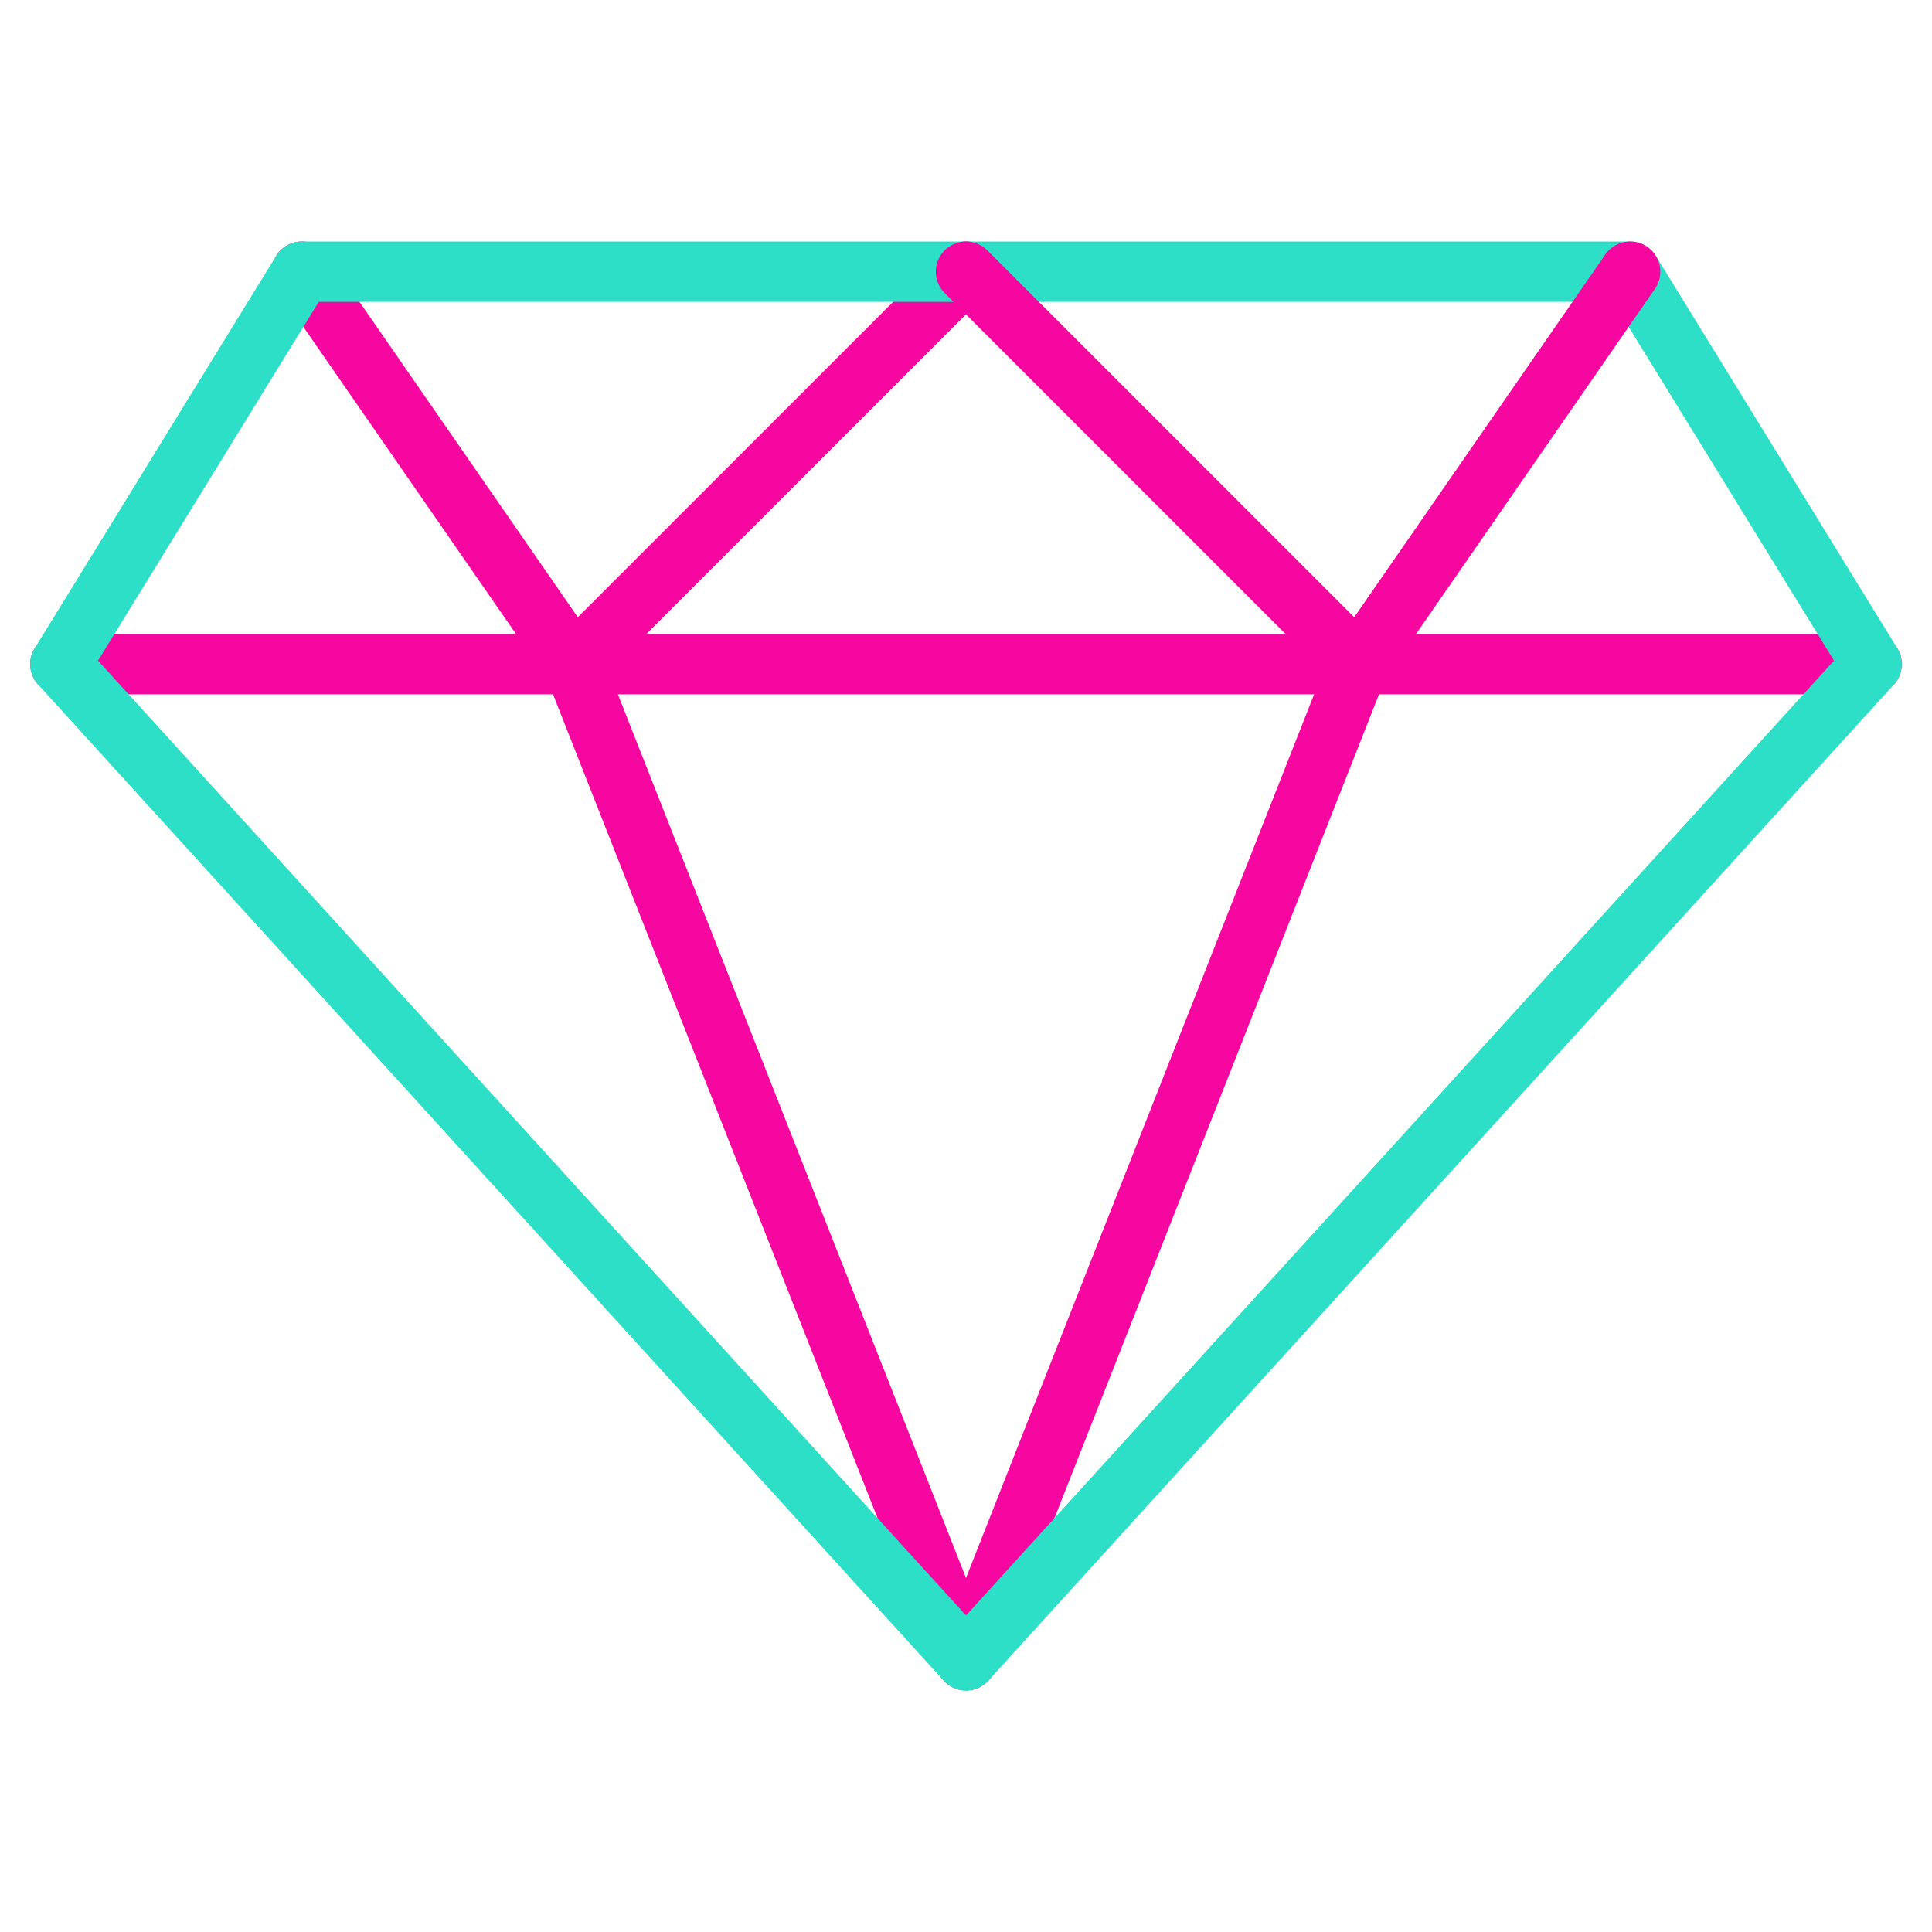 <svg viewBox="0 0 64 64" xmlns="http://www.w3.org/2000/svg" aria-labelledby="title"
aria-describedby="desc" role="img" xmlns:xlink="http://www.w3.org/1999/xlink">
  <title>Luxury</title>
  <desc>A line styled icon from Orion Icon Library.</desc>
  <path d="M2 22h60M10 9l9 13L32 9M19 22l13 33m13-33L32 55"
  stroke-width="2" stroke-miterlimit="10" stroke="#f507a0" fill="none" data-name="layer2"
  stroke-linejoin="round" stroke-linecap="round"></path>
  <path d="M32 55L2 22l8-13h44l8 13-30 33z" stroke-width="2" stroke-miterlimit="10"
  stroke="#2ddfc7" fill="none" data-name="layer1" stroke-linejoin="round"
  stroke-linecap="round"></path>
  <path d="M54 9l-9 13L32 9" stroke-width="2" stroke-miterlimit="10"
  stroke="#f507a0" fill="none" data-name="layer2" stroke-linejoin="round"
  stroke-linecap="round"></path>
</svg>